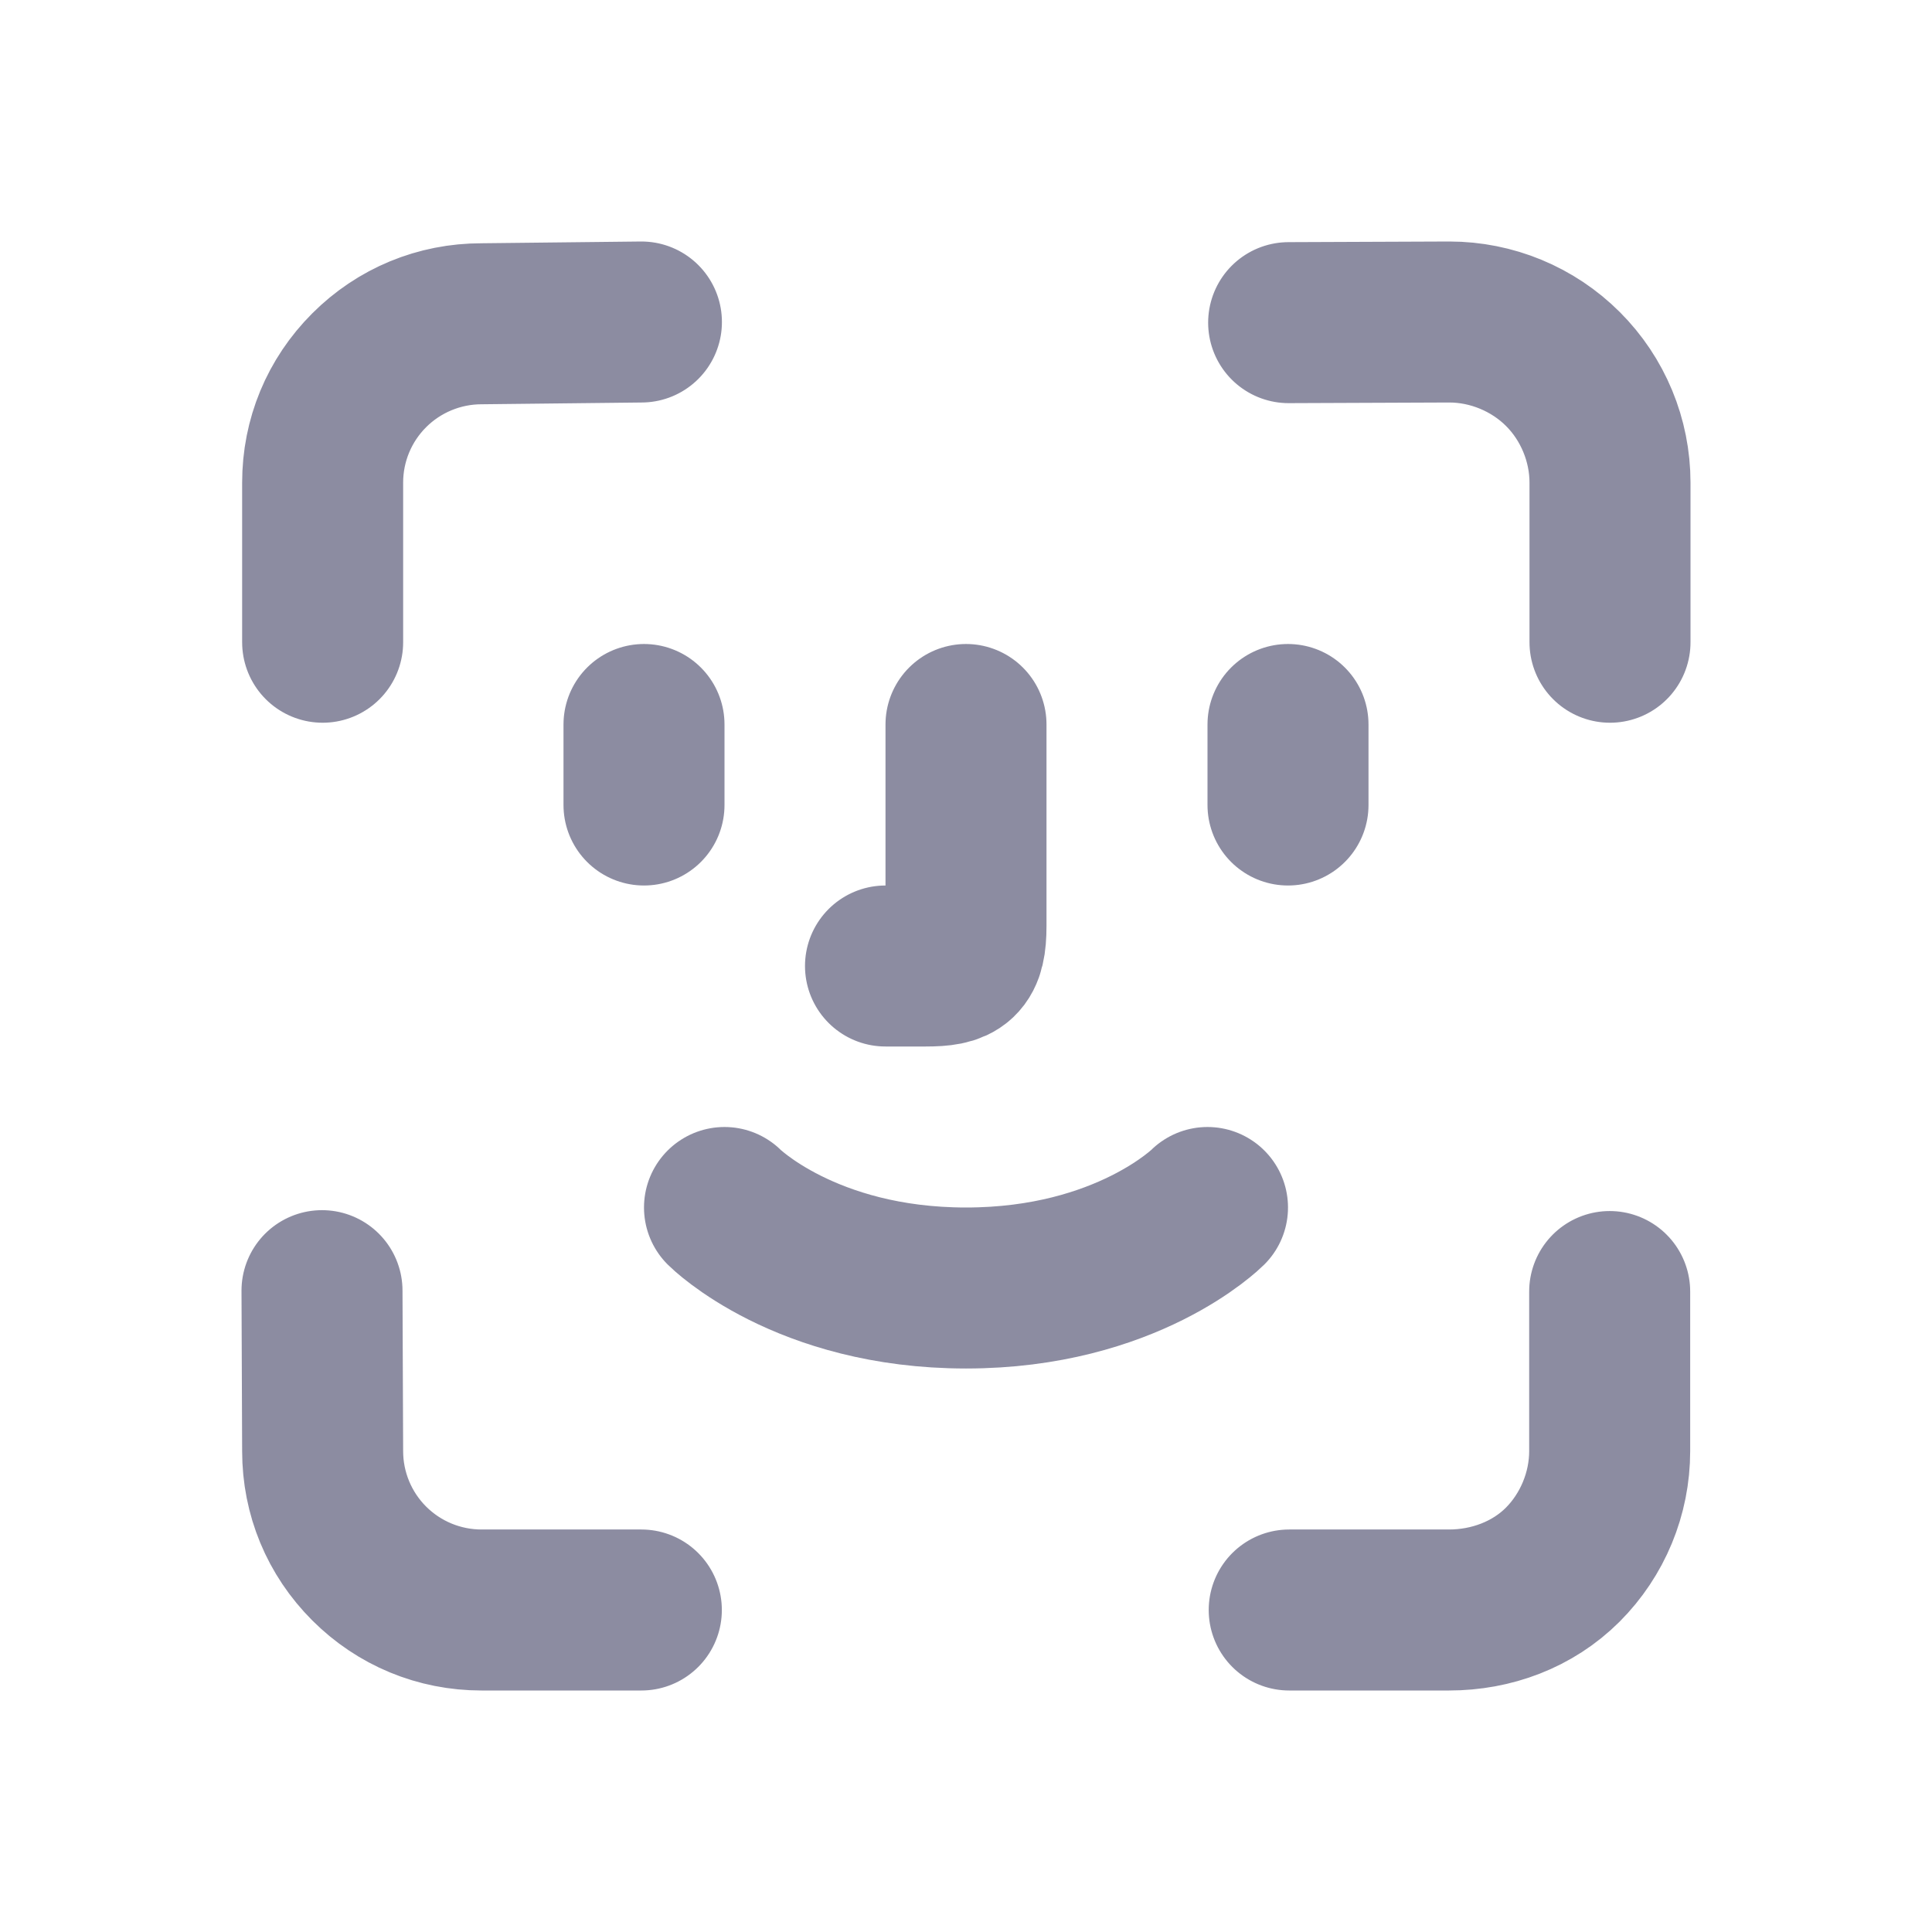 <svg width="24" height="24" viewBox="0 0 24 24" fill="none" xmlns="http://www.w3.org/2000/svg">
<path d="M19.412 19.438C19.786 19.064 19.996 18.556 19.996 18.027M19.412 19.438C19.782 19.068 19.996 18.55 19.996 18.027M19.412 19.438C19.041 19.808 18.524 20 18 20M19.412 19.438C19.037 19.812 18.529 20 18 20M19.996 18.027V16.044M18 20H16.015M15 15C15 15 14 16 12 16C10 16 9 15 9 15M11 12H11.5C11.896 12 12 11.93 12 11.5V9M4.586 4.6C4.956 4.23 5.459 4.022 5.982 4.022M4.586 4.6C4.216 4.97 4.008 5.471 4.008 5.995M4.586 4.6C4.212 4.974 4.008 5.466 4.008 5.995M4.586 4.6C4.96 4.226 5.453 4.022 5.982 4.022M5.982 4.022L7.968 4M4.008 5.995V7.978M4 16.033L4.008 18.027M4.008 18.027C4.008 18.55 4.216 19.052 4.586 19.422M4.008 18.027C4.008 18.556 4.212 19.048 4.586 19.422M4.586 19.422C4.956 19.792 5.458 20 5.982 20M4.586 19.422C4.96 19.796 5.453 20 5.982 20M5.982 20H7.967M16.008 4.008L18.004 4M18.004 4C18.533 4 19.041 4.21 19.415 4.584M18.004 4C18.527 4 19.045 4.214 19.415 4.584M19.415 4.584C19.79 4.958 20 5.466 20 5.995M19.415 4.584C19.786 4.954 20 5.471 20 5.995M20 5.995V7.978M16 9V10M8 9V10" stroke="#8C8CA1" stroke-width="2" stroke-linecap="round" stroke-linejoin="round"/>
</svg>